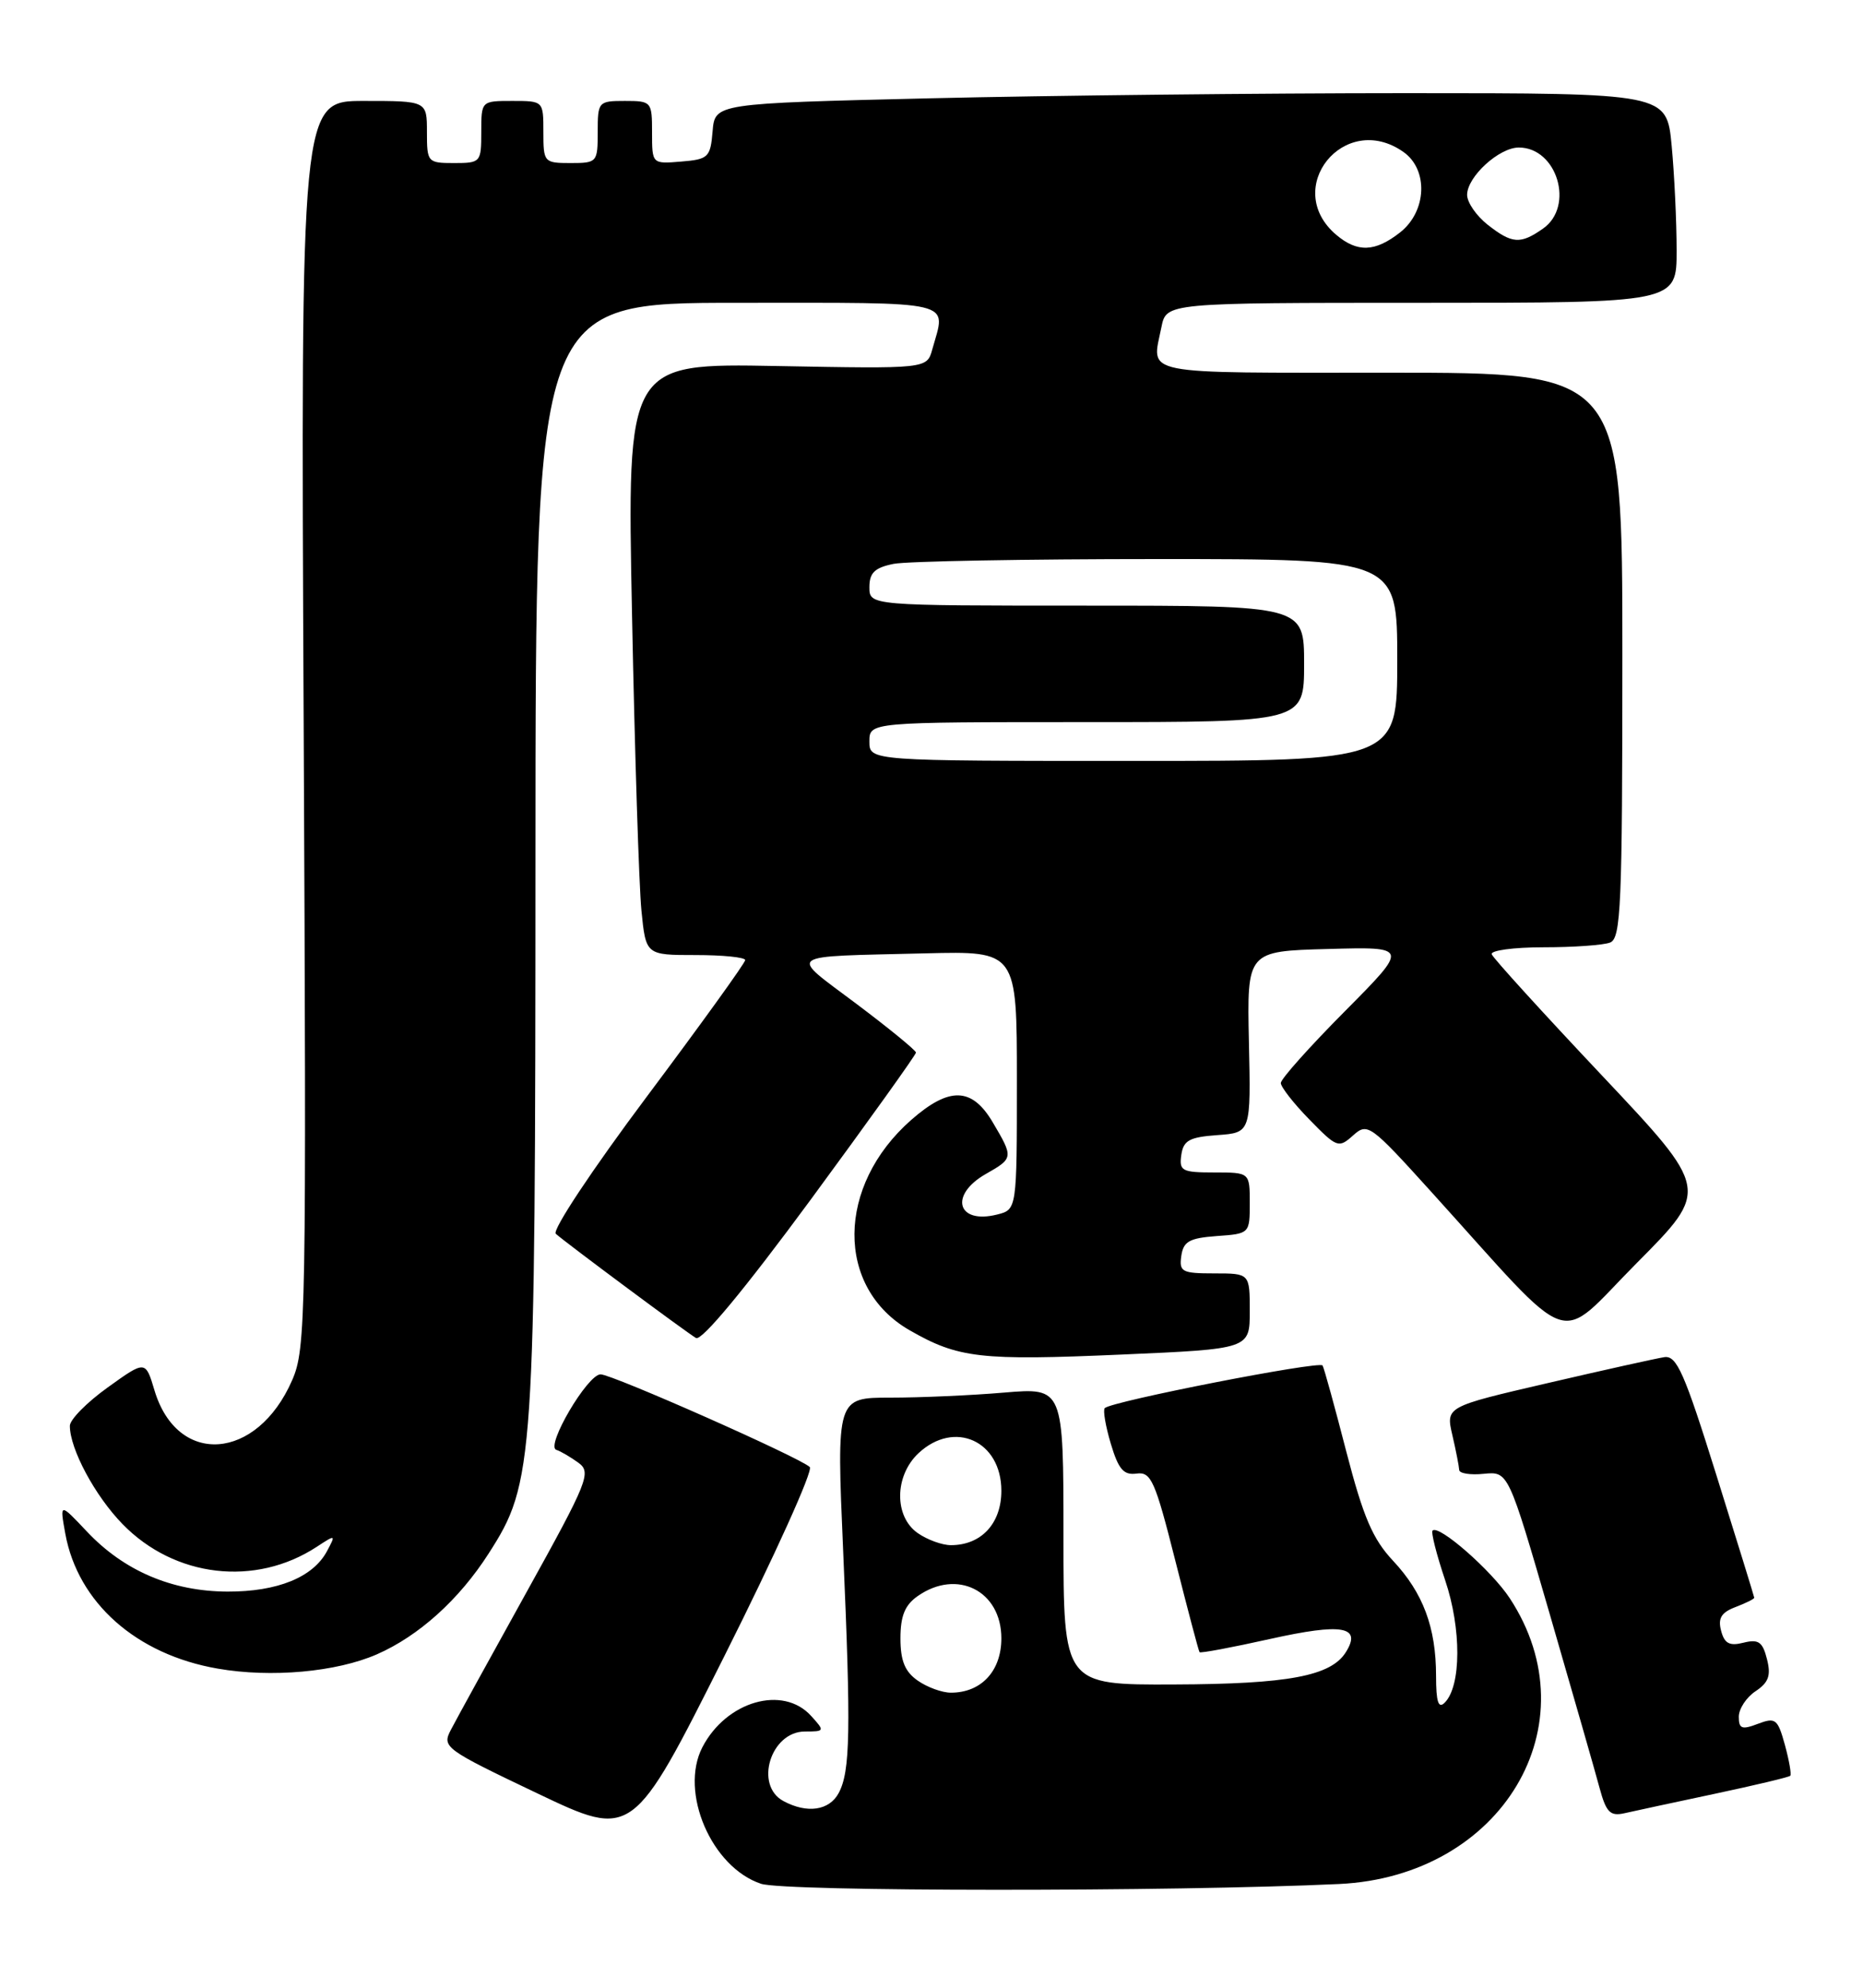 <?xml version="1.0" encoding="UTF-8" standalone="no"?>
<!DOCTYPE svg PUBLIC "-//W3C//DTD SVG 1.1//EN" "http://www.w3.org/Graphics/SVG/1.1/DTD/svg11.dtd" >
<svg xmlns="http://www.w3.org/2000/svg" xmlns:xlink="http://www.w3.org/1999/xlink" version="1.1" viewBox="0 0 240 256">
 <g >
 <path fill="currentColor"
d=" M 172.50 242.64 C 193.50 241.66 205.18 222.10 194.49 205.83 C 192.15 202.27 185.35 196.31 184.55 197.12 C 184.33 197.34 185.06 200.21 186.17 203.51 C 188.28 209.75 188.26 217.14 186.11 219.29 C 185.30 220.10 185.00 219.19 185.00 215.85 C 185.00 209.60 183.33 205.14 179.45 201.00 C 176.83 198.20 175.63 195.39 173.45 187.00 C 171.96 181.22 170.58 176.21 170.38 175.86 C 170.02 175.23 143.19 180.47 142.32 181.35 C 142.07 181.60 142.42 183.66 143.10 185.94 C 144.09 189.24 144.75 190.01 146.42 189.78 C 148.29 189.53 148.80 190.68 151.41 201.00 C 153.01 207.32 154.41 212.63 154.53 212.78 C 154.64 212.94 158.73 212.17 163.62 211.08 C 172.92 209.01 175.46 209.45 173.38 212.78 C 171.46 215.85 165.99 216.89 151.25 216.94 C 137.00 217.00 137.00 217.00 137.00 197.85 C 137.00 178.71 137.00 178.71 129.35 179.35 C 125.14 179.71 118.56 180.00 114.73 180.00 C 107.76 180.00 107.76 180.00 108.62 199.75 C 109.63 222.96 109.54 228.13 108.04 230.93 C 106.83 233.18 103.98 233.60 100.93 231.96 C 97.14 229.94 99.28 223.00 103.69 223.00 C 106.25 223.00 106.27 222.95 104.50 221.00 C 100.87 216.98 93.56 219.09 90.48 225.03 C 87.50 230.81 91.66 240.49 98.04 242.61 C 101.10 243.63 150.92 243.65 172.50 242.64 Z  M 104.32 188.94 C 103.09 187.73 78.86 177.00 77.37 177.00 C 75.69 177.00 70.25 186.25 71.66 186.72 C 72.24 186.91 73.53 187.67 74.52 188.39 C 76.21 189.63 75.77 190.74 67.80 205.11 C 63.11 213.57 58.73 221.53 58.08 222.79 C 56.92 225.01 57.27 225.27 69.19 230.95 C 81.50 236.82 81.50 236.82 93.32 213.28 C 99.82 200.33 104.77 189.38 104.32 188.94 Z  M 220.91 231.02 C 226.08 229.92 230.46 228.88 230.63 228.70 C 230.80 228.53 230.49 226.74 229.94 224.73 C 229.01 221.37 228.73 221.15 226.46 222.01 C 224.39 222.80 224.00 222.65 224.00 221.10 C 224.00 220.08 224.97 218.60 226.16 217.81 C 227.84 216.69 228.17 215.79 227.63 213.68 C 227.07 211.45 226.54 211.08 224.61 211.56 C 222.80 212.02 222.15 211.67 221.72 210.02 C 221.29 208.41 221.75 207.66 223.58 206.97 C 224.91 206.46 225.99 205.93 225.99 205.77 C 225.98 205.62 223.79 198.53 221.12 190.00 C 216.97 176.73 216.00 174.54 214.39 174.79 C 213.35 174.95 206.59 176.45 199.37 178.13 C 186.25 181.17 186.25 181.17 187.10 184.83 C 187.57 186.85 187.96 188.87 187.98 189.31 C 187.99 189.76 189.42 189.99 191.15 189.81 C 194.31 189.50 194.31 189.50 199.68 208.00 C 202.63 218.18 205.51 228.19 206.06 230.26 C 206.92 233.43 207.43 233.94 209.29 233.52 C 210.51 233.24 215.73 232.12 220.91 231.02 Z  M 48.55 213.06 C 53.94 210.70 59.14 206.02 62.94 200.09 C 68.83 190.92 68.96 188.88 68.98 110.25 C 69.00 39.00 69.00 39.00 95.00 39.00 C 123.60 39.00 121.89 38.59 120.10 45.00 C 119.41 47.50 119.41 47.50 100.09 47.14 C 80.77 46.78 80.77 46.78 81.42 79.14 C 81.77 96.94 82.32 114.09 82.63 117.25 C 83.20 123.00 83.20 123.00 89.60 123.00 C 93.12 123.00 96.00 123.29 96.00 123.65 C 96.00 124.01 90.31 131.90 83.35 141.20 C 76.31 150.60 71.10 158.45 71.60 158.90 C 73.00 160.14 88.36 171.55 89.66 172.32 C 90.38 172.75 95.91 166.08 104.41 154.54 C 111.88 144.38 118.00 135.84 118.00 135.56 C 118.00 135.28 114.54 132.45 110.31 129.27 C 101.54 122.68 100.77 123.24 119.25 122.78 C 131.00 122.49 131.00 122.49 131.00 139.13 C 131.00 155.78 131.00 155.78 128.45 156.42 C 123.31 157.71 122.24 153.91 126.99 151.20 C 130.56 149.17 130.58 149.09 127.90 144.56 C 125.22 140.01 122.30 139.92 117.38 144.24 C 107.73 152.72 107.62 165.82 117.16 171.31 C 123.46 174.93 126.27 175.25 144.54 174.45 C 161.00 173.73 161.00 173.73 161.00 168.87 C 161.00 164.00 161.00 164.00 156.43 164.00 C 152.26 164.00 151.89 163.80 152.18 161.75 C 152.45 159.88 153.22 159.45 156.75 159.19 C 160.98 158.89 161.00 158.87 161.00 154.94 C 161.00 151.00 161.00 151.00 156.43 151.00 C 152.26 151.00 151.89 150.80 152.18 148.75 C 152.45 146.87 153.22 146.45 156.82 146.19 C 161.15 145.88 161.15 145.88 160.89 134.19 C 160.64 122.50 160.64 122.50 171.07 122.22 C 181.50 121.93 181.50 121.93 173.25 130.24 C 168.71 134.81 165.00 138.96 165.00 139.48 C 165.00 139.99 166.66 142.12 168.69 144.19 C 172.23 147.82 172.45 147.90 174.31 146.23 C 176.18 144.56 176.51 144.80 184.37 153.48 C 203.28 174.36 200.26 173.32 210.87 162.65 C 220.24 153.22 220.24 153.22 206.37 138.51 C 198.74 130.42 192.35 123.40 192.17 122.90 C 191.98 122.41 194.98 122.00 198.83 122.00 C 202.69 122.00 206.55 121.73 207.42 121.39 C 208.82 120.85 209.00 116.66 209.00 84.39 C 209.00 48.00 209.00 48.00 179.00 48.00 C 146.31 48.00 148.37 48.41 149.62 42.13 C 150.25 39.00 150.25 39.00 183.12 39.00 C 216.00 39.00 216.00 39.00 215.99 32.25 C 215.99 28.54 215.70 22.46 215.35 18.75 C 214.71 12.00 214.71 12.00 181.11 12.00 C 162.62 12.00 135.04 12.30 119.80 12.66 C 92.10 13.32 92.10 13.32 91.80 16.91 C 91.52 20.27 91.26 20.52 87.75 20.81 C 84.00 21.12 84.00 21.12 84.00 17.06 C 84.00 13.09 83.93 13.00 80.50 13.00 C 77.08 13.00 77.00 13.10 77.00 17.00 C 77.00 20.90 76.92 21.00 73.50 21.00 C 70.08 21.00 70.00 20.90 70.00 17.00 C 70.00 13.00 70.00 13.00 66.00 13.00 C 62.00 13.00 62.00 13.00 62.00 17.00 C 62.00 20.90 61.92 21.00 58.50 21.00 C 55.08 21.00 55.00 20.90 55.00 17.00 C 55.00 13.00 55.00 13.00 46.87 13.00 C 38.74 13.00 38.74 13.00 39.12 93.25 C 39.48 169.86 39.42 173.69 37.63 177.77 C 33.10 188.15 22.85 188.90 19.90 179.06 C 18.74 175.19 18.74 175.19 13.87 178.69 C 11.19 180.61 9.00 182.83 9.00 183.63 C 9.00 186.61 12.23 192.64 15.79 196.29 C 22.50 203.18 32.90 204.39 40.81 199.21 C 43.25 197.61 43.28 197.62 42.12 199.78 C 40.32 203.14 35.74 205.00 29.30 204.98 C 22.15 204.95 15.97 202.31 11.20 197.25 C 7.69 193.53 7.69 193.53 8.41 197.51 C 10.03 206.41 17.56 213.09 28.05 214.90 C 34.94 216.10 43.33 215.34 48.55 213.06 Z  M 118.22 216.44 C 116.57 215.29 116.00 213.88 116.00 211.00 C 116.00 208.12 116.57 206.71 118.22 205.56 C 123.30 202.00 129.00 204.88 129.00 211.00 C 129.00 215.21 126.41 218.00 122.50 218.00 C 121.37 218.00 119.44 217.30 118.22 216.44 Z  M 118.22 197.44 C 115.17 195.31 115.22 190.08 118.31 187.17 C 122.94 182.83 129.00 185.56 129.00 192.00 C 129.00 196.21 126.41 199.00 122.50 199.00 C 121.37 199.00 119.44 198.30 118.22 197.44 Z  M 112.00 95.50 C 112.00 93.00 112.00 93.00 140.00 93.00 C 168.00 93.00 168.00 93.00 168.00 85.50 C 168.00 78.00 168.00 78.00 140.00 78.00 C 112.00 78.00 112.00 78.00 112.00 75.62 C 112.00 73.77 112.68 73.11 115.12 72.62 C 116.84 72.28 132.14 72.00 149.12 72.00 C 180.00 72.00 180.00 72.00 180.00 85.00 C 180.00 98.00 180.00 98.00 146.00 98.00 C 112.00 98.00 112.00 98.00 112.00 95.50 Z  M 172.15 30.25 C 165.08 24.27 173.18 14.23 180.78 19.56 C 184.03 21.83 183.82 27.21 180.37 29.93 C 177.15 32.46 174.87 32.55 172.15 30.25 Z  M 191.63 28.93 C 190.19 27.79 189.00 26.07 189.00 25.10 C 189.00 22.77 193.11 19.00 195.66 19.00 C 200.60 19.00 202.87 26.58 198.78 29.44 C 195.86 31.49 194.79 31.41 191.63 28.93 Z "/>
</g>
</svg>